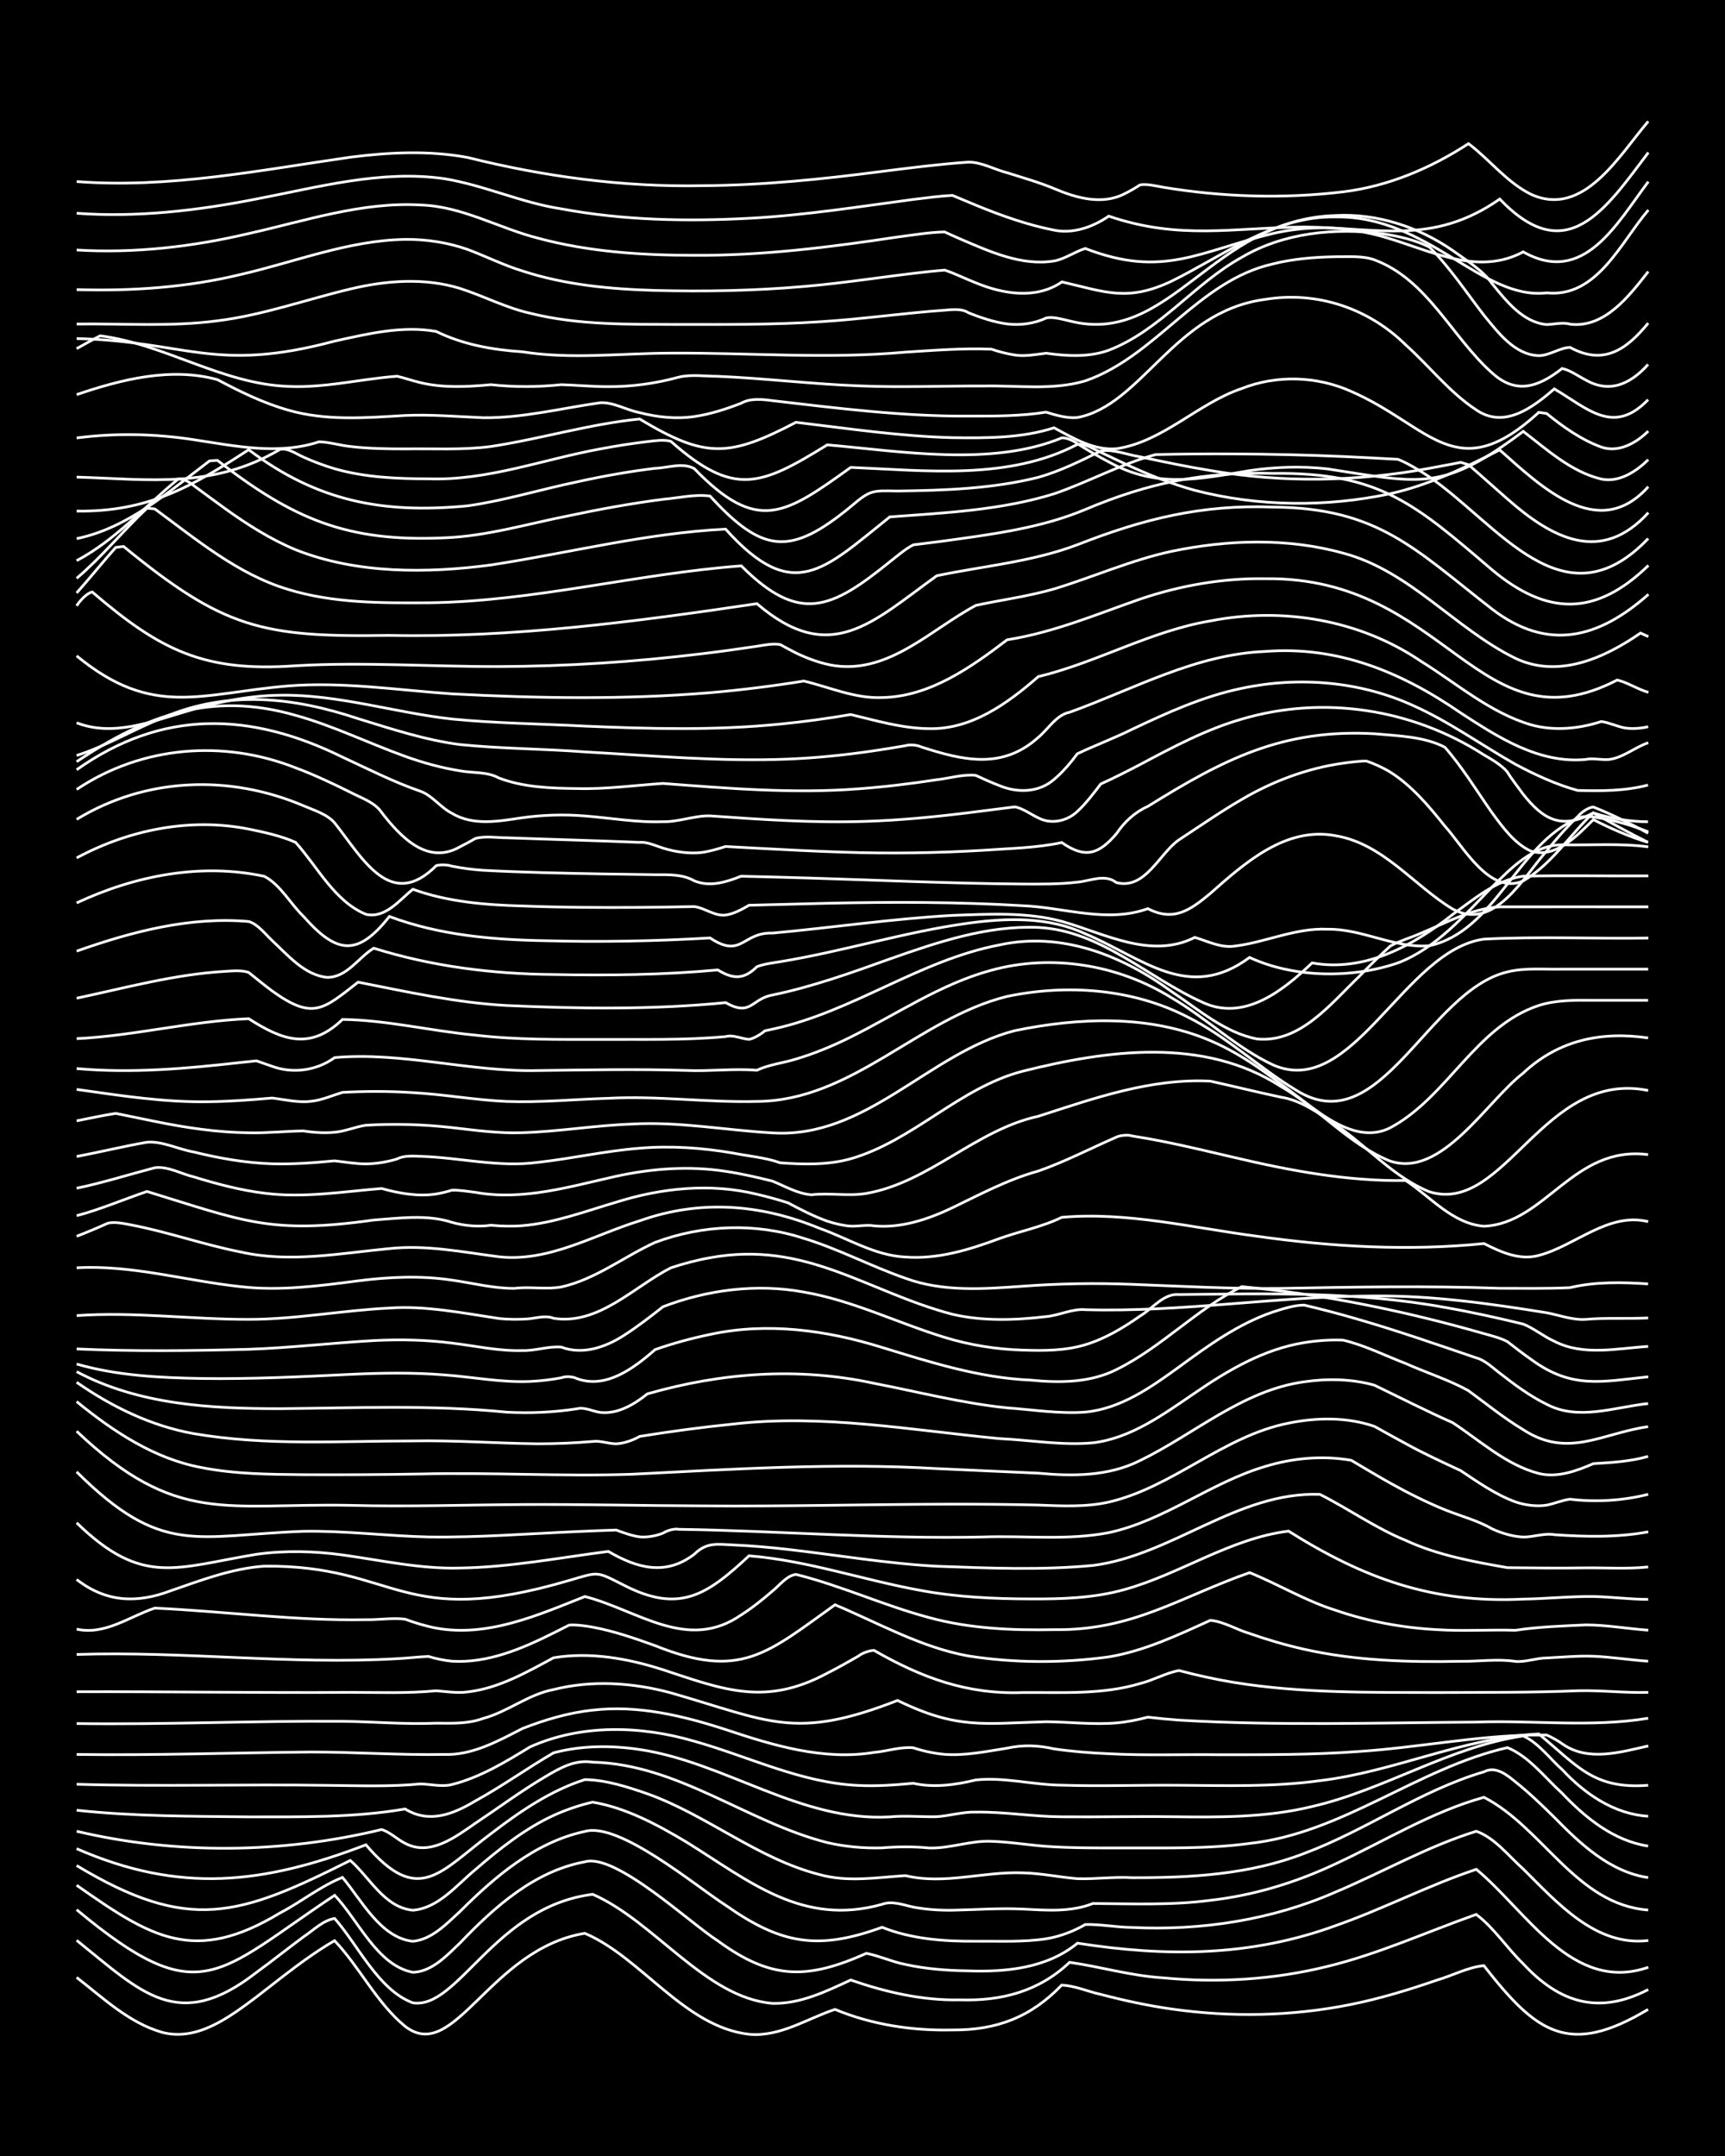 <?xml version="1.0" encoding="UTF-8"?><svg id="a" xmlns="http://www.w3.org/2000/svg" width="1920" height="2400" viewBox="0 0 192 240"><defs><style>.b{fill:none;stroke:#fff;stroke-miterlimit:10;stroke-width:.3px;}.c{stroke-width:0px;}</style></defs><rect class="c" width="192" height="240"/><path class="b" d="M8.53,220.12c2.96,2.3,5.88,5.1,9.57,6.13,3.92.99,7.48-1.74,10.44-3.95,2.81-2.16,5.63-4.5,8.7-6.27,2.8,2.95,4.67,6.91,7.83,9.52,5.51,4.31,9.37-8.57,20.02-10.34,6.3,2.68,11.08,10.42,18.28,11.24,3.44.32,6.46-1.74,9.57-2.77,4.1,1.71,8.62,2.39,13.05,2.29,4.93.04,8.75-1.42,12.18-4.99,1.44.05,2.95.73,4.35,1.03,2.55.67,5.22,1.25,7.83,1.62,6.63.95,13.45.83,20.02-.5,3.23-.65,6.46-1.63,9.57-2.71,1.7-.49,3.45-1.44,5.22-1.61,5.82,7.45,9.4,10.2,18.28,4.87"/><path class="b" d="M8.53,215.99c7.22,5.81,11.31,10.36,20.02,3.57,1.72-1.25,3.52-2.69,5.22-3.95,1.06-.69,2.19-1.86,3.48-2.05,2.62,2.98,4.87,7.97,8.7,9.39,5.07.77,9.09-10.71,20.02-12.08,6.88,3,12.57,11.54,20.02,12.14,3.07.08,5.98-1.34,8.7-2.6,3.92,1.36,8,2.3,12.18,2.21,4.62.14,8.76-.94,12.18-4.18,3.44.49,6.84,1.51,10.44,1.73,6.09.58,12.33.2,18.28-1.28,5.68-1.38,11.05-3.84,16.54-5.78,1.97,1.47,3.45,3.78,5.22,5.48,4.06,4.39,8.45,5.73,13.93,2.88"/><path class="b" d="M8.53,212.58c13.78,11.48,15.58,7.12,28.72-1.6,2.61,2.72,4.72,7.81,8.7,8.57,2.12-.05,3.78-1.87,5.22-3.23,3.84-4.02,8.28-8.02,13.93-9.07,3.43-.99,11.67,6.8,14.8,8.8,5.94,4.35,9.94,4.33,16.54,1.39,1.43.28,2.92.97,4.35,1.24,2.25.5,4.66.68,6.96.71,4.24.15,8.78-.29,12.18-3.08,9.83,1.53,19.24,1.52,28.72-1.95,5.3-1.85,10.34-4.5,15.67-6.27,5.56,4.58,10.68,13.84,19.15,10.9"/><path class="b" d="M8.53,209.86c8.3,5.83,13.09,8.86,22.63,3.09,2.33-1.21,4.52-3,6.96-3.96,2.13,2.53,4.23,6.72,7.83,7.11,2.1-.19,3.75-1.94,5.22-3.29,3.91-3.9,8.38-7.75,13.93-8.94,3.82-1.09,12.31,6.06,15.67,8.22,6.17,4.34,10.28,5.05,17.41,2.45,3.29,1.32,6.93,1.58,10.44,1.55,2.58-.02,5.27.12,7.83-.27,1.48-.24,3.06-.83,4.35-1.59,1.7-.04,3.52.32,5.22.33,7.71.37,15.54-.83,22.63-3.94,5.23-2.2,10.23-5.09,15.67-6.77,2.06.73,3.62,2.78,5.22,4.2,3.77,3.73,8.08,8.68,13.93,7.96"/><path class="b" d="M8.53,207.67c12.52,7.53,18.07,5.65,30.46-.57,2.17,1.89,3.79,5.24,6.96,5.54,2.86-.22,4.88-2.81,6.96-4.52,2.65-2.29,5.51-4.56,8.7-6.03,1.35-.62,2.91-1.15,4.35-1.48,3.74.63,7.22,2.52,10.44,4.44,7.06,4.39,12.89,9.4,21.76,6.94,1.11-.44,2.39.07,3.48.3,1.38.27,2.95.37,4.35.35,2.58-.05,5.25-.25,7.83-.13,2.59.13,5.37.37,7.83-.62,4.33.03,8.74.22,13.05-.35,4.82-.54,9.55-1.98,13.93-4.05,5.47-2.53,10.69-5.8,16.54-7.42,6.56,3.37,10.29,11.95,18.28,12.55"/><path class="b" d="M8.53,205.79c11.5,5.03,20.76,3.95,32.2-.43,5.88,6.89,8.26,2.98,13.93-1.25,3.17-2.43,6.6-4.79,10.44-6.01,2.36.04,4.75.81,6.96,1.58,6.65,2.38,12.25,7.23,19.15,8.99,3.14.88,6.4.32,9.57.12,4.31,1.04,8.71-.48,13.05-.31,2.01.04,4.1.49,6.09.65,1.99.06,4.09-.23,6.09-.11,6.45.02,13.07-.34,19.15-2.7,6.87-2.56,12.95-7.01,20.02-9.09,1.29-.67,2.51.32,3.48,1.11,1.48,1.17,3.01,2.64,4.35,3.97,2.89,2.95,6.19,6.07,10.44,6.7"/><path class="b" d="M8.53,203.85c11.08,2.62,22.88,2.49,33.94-.19.9.25,1.79,1.13,2.61,1.53,2.79,1.48,5.6-.69,7.83-2.23,2.58-1.72,5.16-3.64,7.83-5.21,1.64-.97,3.25-1.89,5.22-1.59,9.49.22,17.18,6.68,26.11,8.95,1.96.46,4.08.65,6.09.59,1.7-.14,3.52-.16,5.22.01,2.32.09,4.65-.85,6.96-.74,2,.06,4.1.41,6.09.56,2.87.2,5.83.18,8.7.18,4.63-.02,9.33.12,13.93-.5,10.37-1.13,18.7-8.38,28.72-10.67,2.41.98,4.19,3.36,6.09,5.08,2.58,2.73,5.75,5.3,9.57,5.88"/><path class="b" d="M8.53,201.51c6.34.69,12.77.67,19.15.74,5.79-.01,11.68.11,17.41-.88,2.68,1.66,5.37.58,7.83-.9,2.96-1.62,5.78-3.66,8.7-5.35,3.09-.83,6.43-.84,9.57-.37,9.57,1.43,17.92,8.06,27.85,7.5,1.7-.17,3.52.02,5.22-.02,1.41-.09,2.93-.56,4.35-.51,3.18-.05,6.4.51,9.57.52,4.04.04,8.14-.06,12.18-.01,5.22.07,10.56.12,15.67-1.13,8.07-1.85,15.26-6.64,23.5-7.86,1.7.75,2.98,2.54,4.35,3.75,2.51,2.7,5.79,4.96,9.57,5.19"/><path class="b" d="M8.53,198.62c9.27.27,18.58-.02,27.85.12,3.46.03,6.99.17,10.44-.16,1.1.03,2.38.35,3.48.07,3.12-.78,5.99-2.53,8.7-4.19,5.72-2.56,12.35-2.37,18.28-.63,6.06,1.7,11.9,4.65,18.28,4.92,1.99.1,4.11-.05,6.09-.24,2.28.52,4.72.18,6.96-.37,3.17-.34,6.4.56,9.57.58,4.33.14,8.72-.03,13.05.01,5.21.03,10.49.21,15.67-.51,8.27-.98,16.01-4.8,24.37-5.2,4.24,3.47,6.05,6.2,12.18,5.71"/><path class="b" d="M8.53,195.3c8.7.12,17.42-.19,26.11-.27,4.92,0,9.88.36,14.8.27,3.11.12,6.02-1.5,8.7-2.88,2.49-.98,5.17-1.77,7.83-2.05,5.02-.59,10.05.62,14.8,2.16,5.3,1.77,10.89,3.47,16.54,2.54,1.4-.12,2.94-.65,4.35-.51,1.06.36,2.37.64,3.48.73,2.31.17,4.69-.33,6.96-.69,1.77-.39,3.46-.32,5.22.08,1.98.29,4.09.46,6.09.54,4.03.22,8.14.06,12.18.11,5.21,0,10.47.03,15.67-.36,6.39-.42,12.74-1.7,19.15-1.83.4,0,1.33,0,1.74,0,.45.18,1.35.68,1.74.98,2.85,2.02,6.46.93,9.57.23"/><path class="b" d="M8.53,191.86c9.86.14,19.74-.32,29.59-.25,3.46.04,6.98.36,10.44.21,1.74.01,3.55.09,5.22-.53,2.73-.73,5.04-2.69,7.83-3.21,4.27-1.08,8.82-.78,13.05.36,10.99,3.16,13.8,5.32,25.24.85,6.66,3.24,9.54,2.56,16.54,2.37,2.58.02,5.25.35,7.83.13,1.11-.09,2.41-.35,3.48-.64,1.09.13,2.39.25,3.48.33,11,.65,22.06.29,33.07.22,6.37-.23,12.82.62,19.15-.43"/><path class="b" d="M8.53,188.32c10.15-.03,20.31.14,30.46.07,3.17,0,6.42.13,9.57-.18,1.09.09,2.39.29,3.48.13,3.45-.39,6.57-2.18,9.57-3.8,4.08-.68,8.29.08,12.18,1.33,6.82,2.26,11.43,4.07,18.28.39,1.11-.56,2.41-1.29,3.48-1.91.34-.3,1.28-.65,1.74-.63,5.29,3.04,10.36,4.92,16.54,4.69,4.34-.04,8.84.27,13.06-1,1.44-.35,2.9-1.2,4.35-1.45,1.97.53,4.08.99,6.09,1.32,7.46,1.22,15.09,1.11,22.63,1.13,5.21-.03,10.46.02,15.67-.2,2.58-.07,5.25.26,7.83.18"/><path class="b" d="M8.53,184.17c11.89-.39,23.79,1.16,35.68.47,1.09-.05,2.39-.21,3.48-.25.76.24,1.82.46,2.61.53,3.98.25,7.83-1.4,11.31-3.14.43-.22,1.31-.66,1.74-.88.78-.06,1.84.09,2.61.23,2.35.43,4.72,1.25,6.96,2.06,9.51,3.83,12.47.85,20.02-4.55,4.85,2.04,9.56,4.73,14.8,5.69,5.14.81,10.51.82,15.67.11,3.97-.66,7.68-2.42,11.31-4.07,1.48.13,2.94,1.05,4.35,1.46,1.96.69,4.07,1.31,6.09,1.76,5.69,1.28,11.6,1.46,17.41,1.34,1.99.03,4.12-.29,6.09.01,1.12.11,2.37-.38,3.48-.38,1.69-.08,3.52-.26,5.22-.19,2,.08,4.1.42,6.09.55"/><path class="b" d="M8.53,181.35c3.14.71,5.89-1.41,8.7-2.34,7.83.36,15.65,1.44,23.5,1.29,1.4.03,2.96-.23,4.35-.06,1.06.4,2.36.79,3.48,1,5.73,1.03,11.32-1.44,16.54-3.52,5.91,1.52,11.42,6.21,17.41,2.04,1.16-.73,2.45-1.76,3.48-2.66.75-.6,1.59-1.73,2.61-1.84,5.03,1.25,9.8,3.47,14.8,4.8,4.51,1.24,9.27,1.44,13.93,1.35,8.72.13,14-3.63,21.76-6.35,3.19,1.29,6.25,3.16,9.57,4.19,3.62,1.25,7.49,1.96,11.31,2.16,2.87.19,5.83-.02,8.7.07,2.56-.39,5.25-.48,7.83-.6,2.3,0,4.67.43,6.96.59"/><path class="b" d="M8.53,175.82c3.25,2.54,6.68,2.69,10.44,1.27,3.38-1.17,6.84-2.5,10.44-2.75,14.94-.13,15.06,7.15,33.94,1.59,3.34-.97,2.96-1.06,6.09.53,6.2,3.19,9.27,1.07,13.93-3.27,6.51.52,12.75,2.71,19.15,3.86,4,.74,8.13.93,12.18.94,3.48.02,7.07-.09,10.44-1.04,6.23-1.72,11.78-5.7,18.28-6.51,8.39,5.28,16.07,8.06,26.11,7.57,2.58-.04,5.25-.32,7.83-.29,1.99.04,4.1.32,6.09.32"/><path class="b" d="M8.53,169.51c7.35,7.16,11.09,4.97,20.02,3.51,3.15-.44,6.43-.36,9.57.07,4.32.6,8.67,1.58,13.05,1.46,5.55-.08,11.05-1.14,16.54-1.85,3.21,1.88,6.39,2.75,9.57.31,1.4-1.37,2.58-1.11,4.35-1.03,2,.09,4.11.27,6.09.5,5.5.63,11.01,1.57,16.54,1.87,5.78.21,11.64.46,17.41-.09,8.85-1.15,16.07-8.23,25.24-7.91,3.2,1.61,6.23,3.78,9.57,5.13,3.56,1.65,7.48,2.36,11.31,3.03,2.87.03,5.83.07,8.7.02,2.29-.02,4.68.14,6.96-.1"/><path class="b" d="M8.53,163.84c9.53,9.48,13.27,7.06,25.24,6.62,4.64-.08,9.3.53,13.93.63,5.5.08,11.04-.36,16.54-.6,1.4-.06,2.95-.13,4.35-.17.76.29,1.8.66,2.61.76.81.08,1.86-.11,2.61-.42.45-.29,1.22-.52,1.74-.42,11.31.17,22.62,1.11,33.94.85,4.62-.16,9.36.41,13.93-.48,6.22-1.34,11.34-5.58,17.41-7.37,3.06-.94,6.41-1.24,9.57-.68,1.39.81,2.94,1.76,4.35,2.54,1.93,1.08,4.04,2.14,6.09,2.97,1.7.69,3.63,1.18,5.22,2.11,1.02.48,2.35.88,3.48.92,1.1.02,2.38-.47,3.48-.26,3.45.24,7.03.32,10.44-.32"/><path class="b" d="M8.53,159.32c11.09,10.52,16.64,7.98,30.46,8.25,6.37.17,12.78-.05,19.15-.09,6.67-.04,13.35.13,20.02.15,9.28.08,18.58-.18,27.85-.19,3.17,0,6.41.02,9.57.1,2.58.1,5.29.24,7.83-.33,7.17-1.67,12.74-7.36,20.02-8.79,3.12-.64,6.54-.69,9.57.37,1.08.61,2.39,1.33,3.48,1.92,1.94,1.07,4.08,2.06,6.09,2.99,1.9,1.27,3.92,2.69,6.09,3.48,1.04.37,2.38.55,3.48.37.78-.14,1.82-.58,2.61-.66,2.87.34,5.9.17,8.7-.55"/><path class="b" d="M8.53,156.02c4.08,3.33,8.66,6.38,13.93,7.35,3.7.73,7.55.75,11.31.79,4.33.02,8.72,0,13.05-.08,7.82-.2,15.69.3,23.5.03,11.3-.57,22.63-1.29,33.94-.63,3.75.18,7.56.34,11.31.51,3.81.36,7.82.36,11.31-1.4,6.07-2.94,11.39-7.82,18.28-8.77,2.57-.38,5.32-.33,7.83.38,2.87,1.39,5.79,2.88,8.7,4.17,3.06,2.01,5.95,4.7,9.57,5.65,2.06.52,4.22-.28,6.09-1.09,2.01-.12,4.15-.24,6.09-.81"/><path class="b" d="M8.53,153.87c3.91,2.73,8.33,4.88,13.05,5.72,8.03,1.38,16.26.81,24.37.81,4.63-.09,9.3.27,13.93.32,2,0,4.1-.09,6.09-.26.81-.12,1.81.27,2.61.26.84-.03,1.89-.4,2.61-.82,3.44-.56,6.97-1.03,10.44-1.38,9.9-1.14,19.76.68,29.59,1.62,3.45.16,6.99.79,10.44.47,4.26-.52,7.86-3.19,11.31-5.53,3.68-2.54,7.71-4.9,12.18-5.62,1.38-.23,2.95-.34,4.35-.28,2.37.56,4.69,1.73,6.96,2.6,2.27,1.02,4.79,1.81,6.96,3.01,1.97,1.44,3.99,3.08,6.09,4.34,4.99,3.27,8.77.42,13.93-.32"/><path class="b" d="M8.53,152.69c6.92,3.7,14.94,4.12,22.63,4.12,8.41-.07,16.85-.45,25.24.39,2.59.14,5.27.02,7.83-.38.83-.22,1.8.31,2.61.41,1.93.2,3.78-.91,5.22-2.07,8.27-2.37,16.8-3,25.24-1.17,4.91.95,9.81,2.22,14.8,2.73,2.87.2,5.83.69,8.7.47,3.94-.37,7.33-2.77,10.44-5.03,3.23-2.37,6.61-4.81,10.44-6.11,1.06-.34,2.36-.77,3.48-.77,2,.47,4.12,1.03,6.09,1.61,4.38,1.27,8.74,2.79,13.05,4.26.93.22,1.87,1.13,2.61,1.69,1.6,1.25,3.39,2.58,5.22,3.47,3.55,1.89,7.59.32,11.31-.07"/><path class="b" d="M8.53,151.84c4.5,1.3,9.27,1.53,13.93,1.61,5.5.08,11.04-.19,16.54-.46,3.46-.16,6.99-.22,10.44.06,3.17.23,6.39.87,9.57.73,1.1-.05,2.4-.2,3.48-.41.5-.2,1.27-.14,1.74.1,3.27,1.18,6.36-1.21,8.7-3.24,1.95-.69,4.07-1.26,6.09-1.68,6.37-1.39,12.99-.48,19.15,1.44,5.39,1.65,10.86,3.4,16.54,3.64,3.21.32,6.63.31,9.57-1.18,5-2.46,8.92-6.75,13.93-9.22,9.13.84,18.17,2.71,26.98,5.23.79.22,1.89.5,2.61.9.76.6,1.82,1.41,2.61,1.96,4.54,3.35,7.88,2.48,13.05,1.94"/><path class="b" d="M8.53,150.16c6.36.29,12.78.21,19.15.04,4.64-.16,9.3-.71,13.93-.97,2.88-.15,5.84-.09,8.7.28,2.58.31,5.22.91,7.83.83,1.42.05,2.95-.52,4.35-.38,2.36.9,4.94,0,6.96-1.31,1.46-.93,2.99-2.12,4.35-3.19,4.95-1.89,10.43-2.6,15.67-1.63,5.43.93,10.44,3.44,15.67,5.04,2.79.86,5.78,1.34,8.7,1.42,2.3.08,4.74.08,6.96-.6,2.17-.65,4.25-1.89,6.09-3.19,1.36-.79,2.64-2.57,4.35-2.39,9.87-.11,19.84-.36,29.59,1.43,2.89.5,5.85,1.16,8.7,1.85,1.16.45,2.34,1.42,3.48,1.92,3.23,1.67,6.99.78,10.44.57"/><path class="b" d="M8.53,146.45c6.38-.45,12.77.43,19.15.42,5.24,0,10.45-1.01,15.67-1.26,4.09-.28,8.16.56,12.18,1.16,1.09.12,2.39.13,3.48.02.8-.1,1.83-.38,2.61-.04,5.03.78,8.91-3.51,13.05-5.62,1.37-.46,2.93-.87,4.35-1.12,10.72-1.96,17.44,3.77,26.98,6.29,3.4.79,7,.67,10.44.26,1.42-.12,2.92-.9,4.35-.77,10.76.31,21.45-1.51,32.2-1.53,6.42-.05,12.82.85,19.15,1.87,1.39.26,2.9.84,4.35.74,2.28-.2,4.68-.05,6.96-.16"/><path class="b" d="M8.53,141.13c6.17-.35,12.19,1.46,18.28,2.1,4.35.5,8.75-.09,13.05-.65,3.44-.44,7-.6,10.44-.08,2.29.32,4.64.94,6.96.92,1.7-.22,3.53.15,5.22-.16,3.79-.84,6.96-3.37,10.44-4.96,5.27-1.97,11.17-2.21,16.54-.45,3.87,1.17,7.5,3.12,11.31,4.44,4.16,1.54,8.72,1.2,13.05.89,4.03-.3,8.14-.37,12.18-.21,5.5.21,11.03.52,16.54.45,8.11-.15,16.26-.3,24.37-.01,2.58,0,5.26.05,7.83-.07,2.82-.68,5.83-.61,8.7-.42"/><path class="b" d="M8.53,137.62c1.11-.42,2.4-.97,3.48-1.46.81-.18,1.82.05,2.61.2,4.09.78,8.09,2.21,12.18,3.01,5.47,1.24,11.05.14,16.54-.38,4.08-.44,8.16.39,12.18.91,5.54.62,10.54-2.41,15.67-4,6.72-2.4,13.48-1.87,20.02.83,3.15,1.11,6.16,3.04,9.57,3.2,3.6.27,7.11-.81,10.44-2.05,2.27-.82,4.78-1.3,6.96-2.37,7.3-.64,14.56,1.17,21.76,2.11,8.34,1.18,16.85,1.66,25.24.81,1.85.94,3.97,1.91,6.09,1.32,4.07-1.06,7.73-4.85,12.18-3.76"/><path class="b" d="M8.53,135.33c2.64-.7,5.25-1.82,7.83-2.7,10.73,3.29,13.74,4.81,25.24,3.18,2.85-.2,5.94-.65,8.7.26,1.37.38,2.95.53,4.35.32,1.09.11,2.39.14,3.48.05,3.58-.3,7.02-1.6,10.44-2.61,5.04-1.59,10.49-2.16,15.67-.89,1.1.25,2.4.61,3.48.96,1.36.73,2.9,1.52,4.35,2.03.75.26,1.81.51,2.61.56.78.04,1.83-.18,2.61-.03,3.01.28,6.02-.73,8.7-2.01,3.1-1.5,6.23-3.17,9.57-4.09,2.96-1.03,5.83-2.53,8.7-3.78.4-.2,1.31-.29,1.74-.13,1.09.17,2.4.4,3.48.62,2.59.52,5.26,1.16,7.83,1.76,6.26,1.48,12.69,2.69,19.15,2.58,2.77,1.81,5.2,4.8,8.7,5.09,6.85-.28,9.94-9.04,18.28-7.97"/><path class="b" d="M8.53,132.27c2.91-.6,5.83-1.53,8.7-2.28,1.45-.2,2.96.7,4.35,1.02,2.54.78,5.2,1.49,7.83,1.81,4.34.57,8.73-.17,13.06-.52,1.94.54,4.08.93,6.09.61.46-.07,1.3-.28,1.74-.42.79-.03,1.83.14,2.61.24,5.29.96,10.54-.65,15.67-1.79,3.98-.87,8.15-1.18,12.18-.55,1.71.25,3.54.67,5.22,1.09,1.37.56,2.84,1.42,4.35,1.52,2.06-.24,4.05.19,6.09-.15,7.02-1.23,12.2-7.08,19.15-8.59,6.2-2,12.53-4.25,19.15-3.91,2.58.57,5.24,1.23,7.83,1.78,2.25.34,4.25,1.8,6.09,3.05,3.51,2.4,6.46,5.85,10.44,7.48,8.42,2.62,12.72-13.64,24.37-11.27"/><path class="b" d="M8.53,128.74c2.59-.49,5.24-1.14,7.83-1.59,1.73-.14,3.52.8,5.22,1.09,2.83.7,5.79,1.22,8.7,1.31,2.29.07,4.68-.11,6.96-.33,1.1.12,2.38.35,3.48.34,1.12,0,2.42-.22,3.48-.55.76-.4,1.79-.32,2.61-.29,4.34.13,8.7,1.26,13.05.67,3.77-.41,7.53-1.28,11.31-1.57,3.47-.3,7.02-.05,10.44.54,1.69.34,3.59.49,5.22,1.08,2.56.19,5.32.26,7.83-.44,6.96-1.99,12.11-7.92,19.15-9.75,9.39-2.36,20.12-3.85,28.72,1.67,4.25,2.44,7.6,6.46,12.18,8.32,5.73,1.96,10.75-6.63,14.8-9.76,3.93-3.69,8.67-4.7,13.93-3.94"/><path class="b" d="M8.53,124.77c1.4-.28,2.94-.61,4.35-.83,1.4.28,2.95.61,4.35.89,3.42.7,6.95,1.23,10.44,1.27,2,.05,4.1-.18,6.09-.21,1.09.18,2.38.26,3.48.15,1.14-.09,2.36-.62,3.48-.78,3.17-.19,6.42-.1,9.57.26,2.57.29,5.24.67,7.83.57,4.06-.12,8.13-.82,12.18-.96,5.24-.31,10.46.69,15.67.98,10.48.67,17.43-8.92,26.98-11.38,7.14-1.47,14.93-1.8,21.76,1.11,4.17,1.76,7.72,4.75,11.31,7.43,2.44,1.8,5.65,3.81,8.7,2.28,6.37-3.38,9.48-11.27,16.54-13.62,1.92-.62,4.09-.6,6.09-.58,1.99,0,4.1,0,6.09,0"/><path class="b" d="M8.53,121.27c4.89.69,9.84,1.47,14.8,1.37,2.29-.03,4.68-.21,6.96-.41,1.4.17,2.93.55,4.35.36,1.15-.11,2.39-.66,3.48-.99,2.58-.14,5.25-.14,7.83.03,3.47.19,6.97.83,10.44.98,3.76.14,7.56-.24,11.31-.35,5.51-.3,11.04.49,16.54.35,10.6-.06,17.98-9.25,27.85-11.69,6.65-1.39,13.92-.87,20.02,2.25,4.4,2.17,8,5.69,12.18,8.2,9.34,5.86,14.62-11.09,23.5-13.18,1.95-.49,4.1-.26,6.09-.31,3.17,0,6.41,0,9.57,0"/><path class="b" d="M8.53,118.95c6.09.55,12.22.01,18.28-.68.46-.05,1.29-.13,1.74-.18.46.15,1.28.46,1.74.61,2.32.85,4.96.48,6.96-.97,7.54-.67,15.07,1.62,22.63,1.44,5.5-.07,11.04-.18,16.54-.01,2.59.11,5.26-.23,7.83-.02,1.32-.64,2.96-.81,4.35-1.25,2.06-.61,4.17-1.49,6.09-2.45,5.16-2.56,10.05-5.93,15.67-7.44,6.72-1.84,14.13-.61,20.02,3.06,3.89,2.26,7.22,5.57,11.31,7.48,8.87,3.92,14.59-12.82,23.5-14,6.06-.31,12.2-.03,18.28-.12"/><path class="b" d="M8.53,115.62c6.41-.31,12.74-1.96,19.15-2.22,3.76,2.41,6.86,3.54,10.44.08,4.94.07,9.87,1.29,14.8,1.75,4.6.54,9.3.48,13.93.48,4.63-.03,9.31.11,13.93-.32.82-.24,1.8.27,2.61.31.52-.1,1.36-.6,1.74-.95,0,0,.87-.19.87-.19,8.84-1.89,16.35-7.68,25.24-9.37,6.88-1.52,13.64,1.14,19.15,5.18,3,1.98,5.94,4.62,9.57,5.29,4.79.44,8.19-3.97,11.31-6.95,1.06-1.09,2.35-2.38,3.48-3.4,1.03-.58,2.41-.97,3.48-1.46,2.79-1.15,5.62-2.74,8.7-2.9,5.5-.01,11.04,0,16.54,0"/><path class="b" d="M8.53,111.12c5.46-1.16,10.93-2.67,16.54-2.99.79-.05,1.85-.15,2.61.12.76.62,1.82,1.47,2.61,2.06,4.54,3.27,5.67,2.07,9.57-.98,5.46,1.08,10.96,2.3,16.54,2.6,8.1.37,16.29.48,24.37-.32,2.84,1.61,2.86-.44,5.22-.85,4.45-.92,8.79-2.48,13.05-4.01,5.3-1.87,10.84-3.75,16.54-3.51,6.98.36,12.19,5.62,18.28,8.34,4.63,2.16,8.97-1.32,12.18-4.39,5.85,1.05,11.23-1.9,15.67-5.41,2.37-1.71,4.84-3.83,7.83-4.25,4.62-.09,9.3,0,13.93-.03"/><path class="b" d="M8.53,105.88c6.12-2.17,12.6-3.87,19.15-3.3,1.01.28,1.87,1.43,2.61,2.12,1.74,1.62,3.59,3.83,6.09,4.1,2.24.03,3.51-2.22,5.22-3.25,6.47,2.03,13.25,2.88,20.02,2.93,6.08.12,12.22.05,18.28-.51,1.69,1.05,2.91,1.08,4.35-.36.75-.3,1.82-.43,2.61-.56,7.01-1.15,13.85-3.31,20.89-4.28,4.36-.6,8.98-.73,13.05,1.18,6.38,2.69,11.49,7.67,18.28,2.63,4.93,2.29,11.43,2.37,16.54.6,4.25-1.64,7.34-5.26,10.44-8.43,2.13-2.11,4.61-4.71,7.83-4.71,3.16.07,6.43-.19,9.57.23"/><path class="b" d="M8.53,100.51c6.47-3.03,13.82-4.48,20.89-2.96,1.78.92,2.92,3.08,4.35,4.45,3.66,4.15,5.99,4.57,9.57.02,5.55,2.09,11.52,2.6,17.41,2.7,6.08.16,12.21.05,18.28-.31,3.55,2.36,3.57-.66,6.96-.54,6.67-.61,13.33-1.6,20.02-1.97,4.04-.14,8.25-.4,12.18.67,4.77,1.34,9.9,4.25,14.8,1.78,1.39.41,2.85,1.17,4.35.98,3.5-.41,6.86-2.07,10.44-1.89,3.85-.06,7.47,2.16,11.31,1.84,7.37-1.61,9.78-11.34,16.54-14.19.75-.37,1.82-.14,2.61,0,1.74.31,3.58.85,5.22,1.51"/><path class="b" d="M8.53,95.5c5.81-3.13,12.63-4.51,19.15-3.21,1.73.35,3.61.76,5.22,1.48,2.44,2.71,4.33,6.57,7.83,8.01,2.16.49,3.73-1.59,5.22-2.79,3.89,1.41,8.08,1.75,12.18,1.86,4.33.17,8.72.19,13.06.16,1.99-.02,4.1-.05,6.09-.09,1.15.14,2.27,1.09,3.48.94.86-.1,1.88-.66,2.61-1.09,2.87-.07,5.83-.15,8.7-.22,7.24-.16,14.53-.16,21.76.27,4.62.19,9.38,1.97,13.93.33,2.89,1.49,4.73.16,6.96-1.7,3.84-3.4,8.39-7.47,13.93-6.42,5.3.88,8.69,5.53,13.05,8.17,4.63,2.53,7.85-3.56,10.44-6.46,1.01-1.27,2.3-2.73,3.48-3.85.3-.39,1.17-1.04,1.74-1.05,2.05.81,4.15,1.86,6.09,2.91"/><path class="b" d="M8.53,91.21c7.69-4.69,17.01-5.02,25.24-1.52,1.15.5,2.64.93,3.48,1.92,3.06,3.84,6.2,9.89,11.31,4.75.51-.14,1.26-.1,1.74.06,1.09.22,2.38.39,3.48.46,4.33.23,8.72.32,13.05.4,1.99.03,4.1.06,6.09.09,1.45,0,3.05-.07,4.35.68,1.76.73,3.56.14,5.22-.51,2.58.06,5.25.13,7.83.21,7.82.24,15.67.6,23.5.66,1.99.01,4.11.03,6.09-.21,1.43-.12,3.07-.96,4.35.05,3.24.82,4.76-3.23,6.96-4.76,2.28-1.49,4.61-3.12,6.96-4.48,3.46-2.04,7.33-3.5,11.31-4.05.76-.11,1.84-.25,2.61-.24.81.27,1.88.76,2.61,1.21,2.4,1.5,4.35,3.82,6.09,6.01,2.12,2.33,4.98,7.7,8.7,6.14,3.16-1.81,5.23-5.14,7.83-7.59,1.98,1.09,4.07,2.27,6.09,3.27"/><path class="b" d="M8.53,87.88c7.23-4.84,16.32-5.59,24.37-2.41,2.05.76,4.14,1.75,6.09,2.72,1.16.62,2.71,1.1,3.48,2.24,2.08,2.69,5.07,5.91,8.7,3.85.45-.22,1.31-.69,1.74-.94,1.07-.31,2.39-.08,3.48-.08,4.92.18,9.88.31,14.8.51.83-.08,1.84.4,2.61.64,1.35.42,2.94.66,4.35.48.79-.11,1.85-.41,2.61-.66,1.09.06,2.39.13,3.48.19,3.16.17,6.41.34,9.57.44,5.21.18,10.47.1,15.67-.21,2.88-.21,5.87-.25,8.7-.86,2.61,1.82,4.11,1.32,6.09-.99.88-1.31,2.04-2.39,3.48-3.03,8.42-5.23,14.98-8.66,25.24-8.09,2.59.24,5.49.29,7.83,1.5,1.92,2.18,3.56,4.88,5.22,7.25,1.16,1.58,2.52,3.48,4.35,4.31,2.75.88,5.18-1.75,6.96-3.5,1.92.99,4.02,1.91,6.09,2.53"/><path class="b" d="M8.53,85.69c9.56-6.77,19.36-6.45,29.59-1.41,2.85,1.32,5.73,2.79,8.7,3.81,1.28.46,2.26,1.84,3.48,2.44,2.37,1.44,5.25.88,7.83.5,2.27-.32,4.68-.39,6.96-.2,2.87.22,5.81.75,8.7.64,1.73.04,3.51-.69,5.22-.65,5.78.41,11.61.81,17.41.61,3.76-.12,7.58-.49,11.31-.95,1.69-.21,3.53-.45,5.22-.66.87.14,1.83.86,2.61,1.22,1.43.76,3.2.38,4.35-.71.89-.8,1.89-2.11,2.61-3.06,1.42-.64,2.98-1.43,4.35-2.15,3.63-1.93,7.35-3.92,11.31-5.06,9.1-2.7,19.02-1.16,26.98,3.97.84.48,1.98,1.15,2.61,1.9.36.63,1.32,1.86,1.74,2.45,2.28,2.9,4.32,3.99,7.83,2.11,1.93.62,4.06.98,6.09.99"/><path class="b" d="M8.53,84.79c7.8-5.22,15.03-7.85,24.37-5.16,4.17,1.15,8.12,3.1,12.18,4.56,1.94.7,4.05,1.29,6.09,1.61,1.4.27,3.07.08,4.35.8,2.74,1.05,5.8,1.15,8.7,1.18,3.18.09,6.41-.36,9.57-.57,7.22.55,14.52,1.16,21.76.6,2.89-.21,5.84-.57,8.7-1.01,1.4-.15,2.95-.64,4.35-.49.76.36,1.82.83,2.61,1.13,1.98.84,4.41.81,6.09-.66.9-.73,1.93-1.94,2.61-2.87,1.97-.94,4.14-1.75,6.09-2.72,3.9-1.85,7.93-3.68,12.18-4.56,6.37-1.36,13.21-.8,19.15,1.93,3.96,1.77,7.55,4.37,11.31,6.5,2.18,1.17,4.58,2.28,6.96,2.93,2.6.07,5.3.07,7.83-.6"/><path class="b" d="M8.53,84.1c3.3-1.05,6.36-2.92,9.57-4.19,7.17-3.12,14.53-2.33,21.76.09,3.7,1.14,7.46,2.38,11.31,2.88,4.61.47,9.31.47,13.93.82,7.52.42,15.09,1.11,22.63.8,3.18-.13,6.43-.46,9.57-.93,1.09-.16,2.39-.37,3.48-.56.46-.16,1.3-.08,1.74.13,4.64,1.51,9.05,2.56,13.05-1.06,1.08-.89,2.02-2.52,3.48-2.79,7.13-2.57,14.01-6.46,21.76-6.77,8.12-.64,15.18,2.3,21.76,6.83,4.15,2.71,8.74,5.69,13.93,5.19.76-.18,1.84.09,2.61,0,1.55-.19,2.9-1.38,4.35-1.86"/><path class="b" d="M8.53,80.46c4.03,1.57,8.28-.11,12.18-1.26,3.37-1.03,6.91-1.77,10.44-1.81,6.48-.11,12.75,1.94,19.15,2.65,4.9.48,9.88.53,14.8.79,7.24.31,14.54.5,21.76-.23,2.59-.25,5.27-.62,7.83-1.06,2.84.68,5.76,1.55,8.7,1.57,4.75.12,8.77-2.82,12.18-5.79,6.53-1.57,12.49-5.08,19.15-6.2,8.06-1.58,16.67-.13,23.5,4.53,3.96,2.45,7.64,5.7,12.18,7.03,2.54.72,5.35.45,7.83-.36.79.09,1.82.57,2.61.71.76.13,1.86.06,2.61-.14"/><path class="b" d="M8.53,73.01c8.47,6.98,13.84,4.16,23.5,3.35,6.1-.49,12.21.46,18.28.88,9.55.5,19.18.66,28.72-.13,3.47-.3,7-.74,10.44-1.3,2.85.68,5.7,1.97,8.7,1.84,5.3-.09,9.87-3.34,13.93-6.43,5.12-.8,9.93-2.83,14.8-4.53,4.46-1.51,9.21-2.35,13.93-2.27,20.23-.25,23.75,19.27,39.17,11.28,1.15.26,2.34,1.06,3.48,1.37"/><path class="b" d="M8.53,67.44c.33-.52,1.1-1.41,1.74-1.54,7.58,6.52,12.5,8.94,22.63,8.21,7.53-.44,15.09.11,22.63.09,7.55-.03,15.13-.51,22.63-1.43,2-.24,4.1-.53,6.09-.83.78-.12,1.82-.35,2.61-.18.43.24,1.3.71,1.74.93,1.33.64,2.89,1.21,4.35,1.42,6.1.83,10.73-4.09,15.67-6.72,2.87-.62,5.88-1.01,8.7-1.83,4.35-1.32,8.59-3.22,13.05-4.18,6.26-1.31,12.95-1.53,19.15.2,7.43,1.98,12.42,8.4,19.15,11.7,4.8,2.28,9.9-.02,13.93-2.81l.87.4"/><path class="b" d="M8.53,66.01c1.42-1.6,2.93-3.47,4.35-5.07l.87-.11c11.13,9.11,15.38,10.13,29.59,9.9,13.72.29,27.37-1.52,40.91-3.53,8.18,7.02,12.87,2.04,20.02-3.11,5.22-1.09,10.65-1.55,15.67-3.46,7.32-2.87,13.83-4.49,21.76-4.18,11.69.08,15.82,4.7,24.37,11.35,6.21,4.76,11.87,3.28,17.41-1.64"/><path class="b" d="M8.53,64.38c2.78-2.36,5.18-5.31,7.83-7.81l.87.08c4.63,3.4,9.2,7.26,14.8,8.95,5.04,1.56,10.44,1.53,15.67,1.5,11.71-.14,23.19-3.24,34.81-4.11,6.5,6.52,10.07,4.77,16.54-.46.76-.59,1.74-1.45,2.61-1.88,1.09-.13,2.39-.3,3.48-.44,5.29-.74,10.71-1.41,15.67-3.5,7.08-2.99,13.19-4.21,20.89-4.01,11.88-.15,15.81,3.42,24.37,10.73,6.16,5.15,11.57,5.19,17.41-.49"/><path class="b" d="M8.53,62.41c4.3-2.26,7.6-6.05,11.31-9.09.58-.04,1.33.37,1.74.75,1.09.8,2.38,1.76,3.48,2.55,2.43,1.75,5.06,3.42,7.83,4.57,6.78,2.7,14.61,2.65,21.76,1.7,8.68-1.33,17.33-3.56,26.11-3.99,7.57,8.44,10.97,4.46,18.28-1.36,6.11-.45,12.39-.74,18.28-2.57,3.8-1.3,7.42-3.32,11.31-4.37,2.87-.06,5.83-.09,8.7-.07,4.04.02,8.14.11,12.18.29,1.99.09,4.1.2,6.09.31,1.16.47,2.44,1.25,3.48,1.95,7.73,5.31,15,16.68,24.37,6.87"/><path class="b" d="M8.53,59.96c5.73-1.18,10.26-5.23,14.8-8.66l.87-.05c8.42,6.53,14.43,9.11,25.24,8.62,4.72-.17,9.32-1.57,13.93-2.47,3.43-.73,6.96-1.37,10.44-1.82,1.69-.14,3.53-.59,5.22-.36,5.88,6.42,8.96,6.69,15.67,1.17,2.21-1.9,2.41-1.77,5.22-1.73,5.23-.07,10.57-.25,15.67-1.53,2.4-.68,4.74-1.84,6.96-2.94,1.42-.21,2.96.45,4.35.66,2.57.55,5.24,1.11,7.83,1.53,8.05,1.39,16.34,1.25,24.37-.25.77-.14,1.84-.34,2.61-.49,0,0,.87-.17.87-.17,0,0,.87.26.87.26,1.41,1.21,2.95,2.61,4.35,3.83,4.95,4.36,10.4,7.3,15.67,1.51"/><path class="b" d="M8.53,56.89c7.85.13,12.82-2.7,19.15-6.83,7.65,5.77,14.95,7.15,24.37,6.25,4.1-.58,8.13-1.83,12.18-2.67,2.85-.63,5.81-1.16,8.7-1.51,1.39-.04,3.08-.69,4.35.04,7.05,7.28,10.1,5.11,17.41-.14,8.35.35,17.59,1.46,25.24-2.57.5-.04,1.32.21,1.74.48,1.09.52,2.38,1.15,3.48,1.66,2.5,1.17,5.16,2.25,7.83,2.98,7.06,1.83,14.63,1.9,21.76.38,4.28-.96,8.31-2.88,12.18-4.88,4.59,4.07,10.98,10.33,16.54,4.1"/><path class="b" d="M8.53,53.11c8.19.25,15.16,1.32,22.63-3.08.9-.2,1.83.52,2.61.85,1.06.49,2.36.97,3.48,1.3,3.37.97,6.96,1.12,10.44,1.12,6.55.23,12.78-2.17,19.15-3.33,1.68-.32,3.52-.61,5.22-.81.77-.09,1.84-.26,2.61-.03,7.04,6.23,10,4.96,17.41.39,8.19.72,18.35,2.45,26.11-.78.53-.03,1.34.33,1.74.66,1.07.67,2.36,1.44,3.48,2.02,5.34,2.97,10.01,1.92,15.67.97,2.85-.42,5.84-.52,8.7-.19,10.41,1.61,12.8,2.57,21.76-4.18,2.67,2.04,5.34,4.51,8.7,5.31,1.98.41,3.87-.84,5.22-2.16"/><path class="b" d="M8.53,48.75c4.32-.56,8.75-.47,13.05.2,4.58.69,9.39,1.73,13.93.23,1.11.02,2.38.41,3.48.52,1.98.24,4.1.27,6.09.27,3.17-.05,6.43.15,9.57-.27,5.53-.84,10.96-2.5,16.54-3.06,7.3,4.38,9.88,4.3,17.41.37,5.77.69,11.58,1.56,17.41,1.71,3.76.05,7.7.07,11.31-1.1,2.13,1.15,4.44,2.55,6.96,2.33,5.19-.78,9.04-5.05,13.93-6.7,3.9-1.54,8.37-1.39,12.18.32,8.81,3.84,11.66,10.78,20.89,2.33l.87.13c1.81,1.48,3.88,2.94,6.09,3.74,1.92.66,3.89-.46,5.22-1.78"/><path class="b" d="M8.53,43.93c4.94-1.69,10.5-3.09,15.67-1.67,2.48,1.32,5.12,2.61,7.83,3.38,4.23,1.24,8.72.87,13.05.61,2.88-.13,5.83.13,8.7.25,4.39.05,8.73-1.06,13.05-1.67,1.46-.07,2.93.83,4.35,1.1,1.95.51,4.09.74,6.09.44,1.75-.25,3.58-.84,5.22-1.48,1.03-.59,2.36-.44,3.48-.29,7.22.84,14.48,1.76,21.76,1.72,2.88,0,5.86.02,8.7-.44,1.06.33,2.35.71,3.48.6,7.16-1.34,10.77-11.81,20.89-13.15,5.77-.95,11.52.97,15.67,5.07,2.61,2.34,4.88,5.29,7.83,7.22,3.12,2.16,6.3-.25,8.7-2.33,3.72,2.19,6.58,5.22,10.44,1.2"/><path class="b" d="M8.53,38.81c.77-.44,1.83-1.02,2.61-1.43,7.17.91,13.57,5.35,20.89,5.63,2.9.15,5.85-.34,8.7-.74,1.09-.15,2.38-.31,3.48-.39.79.19,1.82.54,2.61.72,2.54.61,5.25.46,7.83.22,2.58.29,5.26.27,7.83,0,1.7.05,3.52.23,5.22.22,2.62.02,5.31-.36,7.83-1.05,1.37-.34,2.96-.1,4.35-.1,5.22.22,10.45.86,15.67,1.06,4.62.2,9.3,0,13.93.02,3.75-.08,7.66.51,11.31-.57,7.88-2.72,12.55-11.15,20.89-13.02,2.24-.57,4.66-.76,6.96-.8,1.4.02,3.02-.14,4.35.35,5.89,2.2,8.59,8.56,13.05,12.55,2.69,2.48,5.19,1.61,7.83-.46.87.17,1.84.88,2.61,1.27,2.71,1.56,5.04.42,6.96-1.72"/><path class="b" d="M8.53,37.69c12.19.29,15.33,3.87,28.72.28,3.66-.8,7.56-1.76,11.31-1.07,2.97,1.46,6.3,2.05,9.57,2.26,5.46.87,11.04.16,16.54.15,8.7-.06,17.43.68,26.11-.11,3.16-.2,6.41-.46,9.57-.33.75.26,1.82.54,2.61.65,1.1.18,2.39-.07,3.48-.2,2.28.32,4.76.47,6.96-.33,5.69-2.18,9.53-7.42,14.8-10.34,4.67-2.75,10.36-3.32,15.67-2.63,1.74.26,3.64.68,5.22,1.48,2.28,2.24,4.14,5.09,6.09,7.61,1.56,1.89,3.41,4.4,6.09,4.48,1.17,0,2.34-.88,3.48-.92,3.74,2.05,6.29.25,8.7-2.7"/><path class="b" d="M8.53,36.07c5.21-.07,10.49.33,15.67-.36,5.04-.62,9.88-2.37,14.8-3.54,3.97-.95,8.24-1.28,12.18-.07,2.61.83,5.14,2.17,7.83,2.77,5.39,1.35,11.02,1.22,16.54,1.25,5.21,0,10.47.04,15.67-.3,4.64-.28,9.29-.96,13.93-1.29.81-.06,1.89-.21,2.61.27,1.35.55,2.9,1.07,4.35,1.26,1.43.18,3.05-.04,4.35-.67.8-.16,1.84.17,2.61.34,11.17,2.87,15.86-11.33,29.59-11.74,4.63-.25,9.27,1.28,13.05,3.91,1.47,1.07,3.28,2.14,4.35,3.65,1.57,1.92,3.43,4.34,6.09,4.58.77-.02,1.85-.29,2.61-.04,3.87.45,6.57-3.15,8.7-5.86"/><path class="b" d="M8.53,32.24c6.12.18,12.32-.24,18.28-1.69,6.05-1.39,12-3.8,18.28-3.9,2.33-.03,4.76.34,6.96,1.12,2.01.75,4.04,1.77,6.09,2.39,4.75,1.56,9.82,2.03,14.8,2.17,5.5.14,11.05.04,16.54-.44,4.64-.39,9.29-1.16,13.93-1.66.41-.04,1.32-.13,1.74-.16,1.12.36,2.38,1,3.48,1.42,3.02,1.25,6.72,1.86,9.57-.11,4.83,1.12,7.29,2.24,12.18-.07,5.85-2.87,11.44-7.29,18.28-7.16,10.28-.16,16.27,9.3,23.5,8.45,5.6.57,8.24-5.64,11.31-9.22"/><path class="b" d="M8.53,27.83c6.42.39,12.9-.36,19.15-1.83,6.29-1.41,12.62-3.56,19.15-3.18,4.6.14,8.68,2.58,13.05,3.69,5.65,1.53,11.58,1.91,17.41,1.91,7.58.05,15.15-.91,22.63-2.04,1.69-.21,3.52-.53,5.22-.56.41.2,1.32.59,1.74.78,3.25,1.39,6.82,3.04,10.44,2.45,1.18-.2,2.35-1.05,3.48-1.39,8.66,3.36,12.71.31,20.89-1.67,3.4-.78,7.03-.85,10.44-.08,5.7,1.11,11.66,5.21,17.41,2.13,6.75,3.81,10.42-3.17,13.93-7.82"/><path class="b" d="M8.53,23.74c6.7.49,13.45-.29,20.02-1.59,6.86-1.31,13.86-3.26,20.89-2.26,4.43.72,8.61,2.69,13.05,3.36,6.87,1.28,13.93,1.42,20.89,1.05,6.12-.32,12.21-1.29,18.28-2.1,1.39-.17,2.95-.38,4.35-.45.77.32,1.84.77,2.61,1.09,2.79,1.15,5.74,2.2,8.7,2.78,2.13.44,4.35-.36,6.09-1.56,7.88,2.69,13.84,1.28,21.76,1.21,8.26.08,14.33,2.07,21.76-3.11,7.46,7.8,11.76,1.14,16.54-5.18"/><path class="b" d="M8.53,20.21c10.24.79,20.38-1.26,30.46-2.71,4.31-.55,8.76-.77,13.06.03,8.53,2.13,17.31,3.31,26.11,3.14,6.69-.04,13.39-.72,20.02-1.59,3.16-.4,6.4-.81,9.57-1.03,1.46-.04,2.95.83,4.35,1.18,1.71.54,3.57,1.07,5.22,1.76,2.44,1.04,5.32,1.87,7.83.59.44-.21,1.33-.71,1.74-1,.78-.14,1.84.14,2.61.27,6.59,1.09,13.39,1.3,20.02.5,4.99-.61,9.74-2.63,13.93-5.36,2.35,1.77,4.27,4.32,6.96,5.64,5.86,2.68,9.83-4.38,13.05-8.12"/></svg>